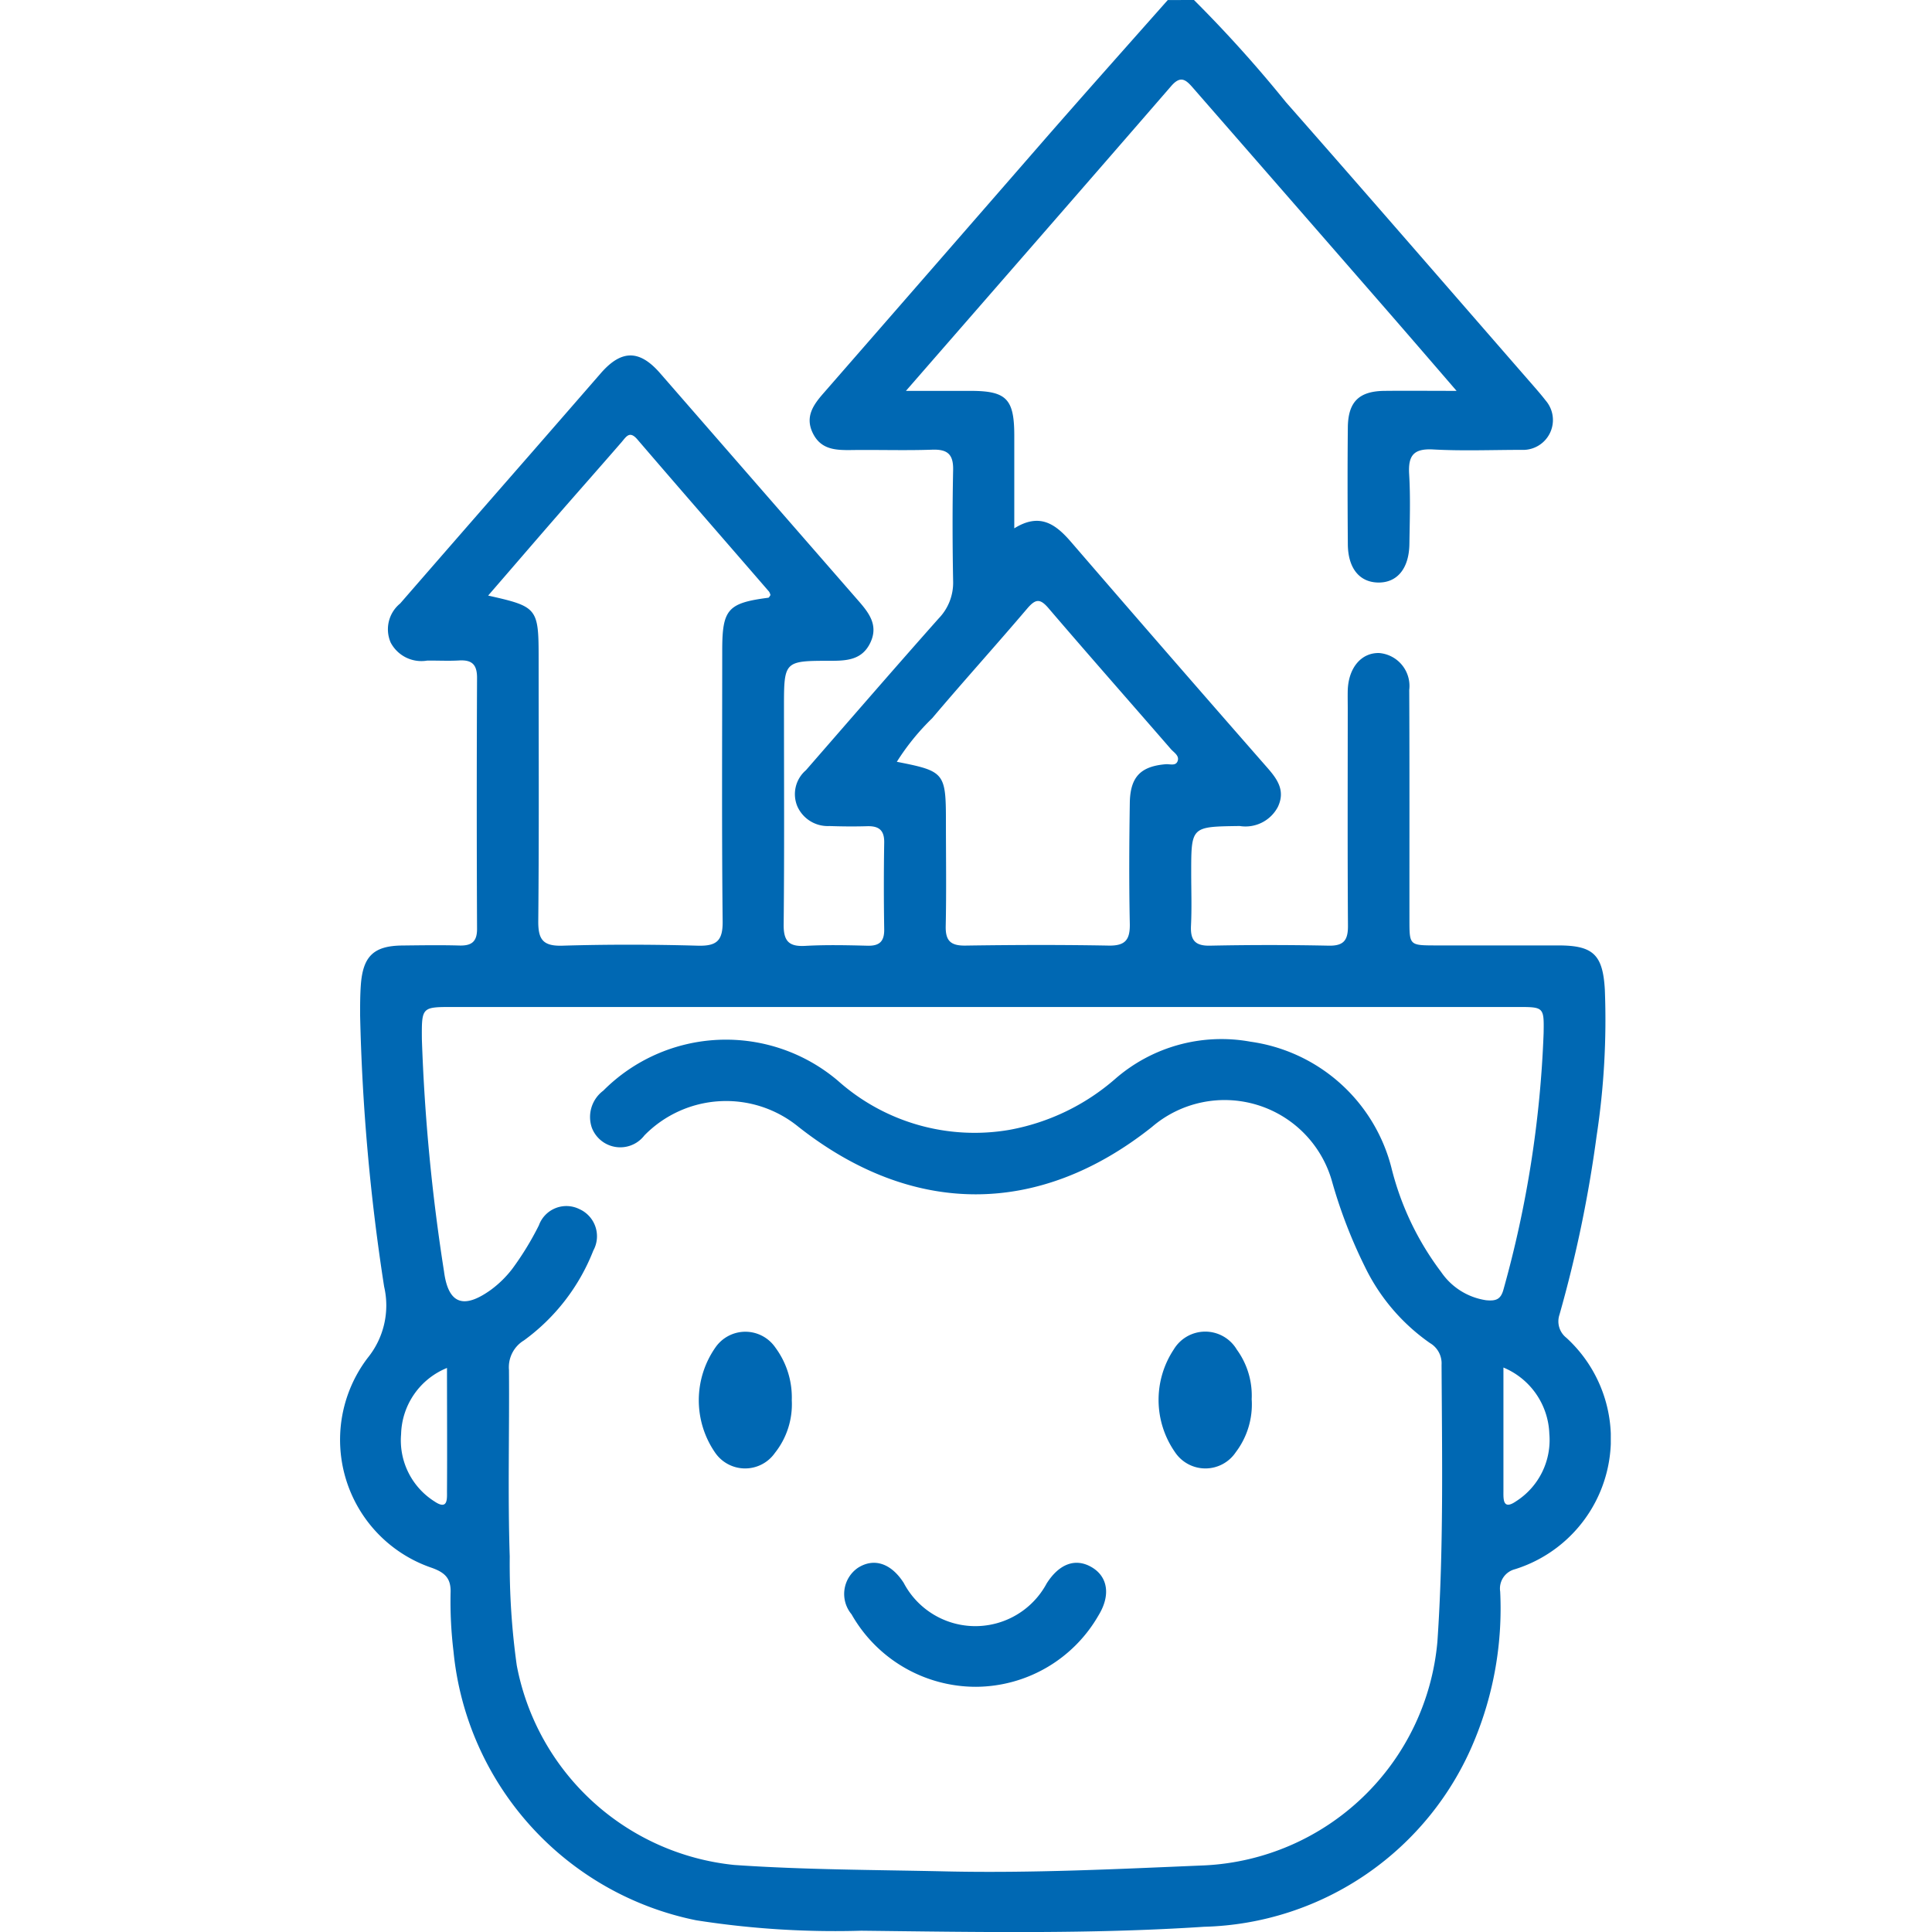 <svg xmlns="http://www.w3.org/2000/svg" xmlns:xlink="http://www.w3.org/1999/xlink" width="74" height="74" viewBox="0 0 74 74">
  <defs>
    <clipPath id="clip-path">
      <rect id="Rectangle_2754" data-name="Rectangle 2754" width="48.697" height="74" fill="#0068b3"/>
    </clipPath>
  </defs>
  <g id="Group_24132" data-name="Group 24132" transform="translate(-1018 -3005)">
    <rect id="Rectangle_2728" data-name="Rectangle 2728" width="74" height="74" transform="translate(1018 3005)" fill="#545454" opacity="0"/>
    <g id="Group_24129" data-name="Group 24129" transform="translate(1031 3005)">
      <g id="Group_24128" data-name="Group 24128" clip-path="url(#clip-path)">
        <path id="Path_27558" data-name="Path 27558" d="M32.732,0a49.377,49.377,0,0,1,3.519,3.91c3.179,3.611,6.328,7.249,9.488,10.875.158.182.316.364.463.555a1.144,1.144,0,0,1-.918,1.891c-1.131,0-2.264.047-3.392-.016-.759-.041-.961.243-.918.952.053.888.022,1.78.009,2.671-.014.945-.475,1.493-1.212,1.474-.707-.019-1.139-.554-1.146-1.465-.011-1.492-.015-2.984,0-4.476.011-.989.434-1.393,1.418-1.4.856-.009,1.712,0,2.747,0-.948-1.1-1.772-2.054-2.6-3.007q-3.745-4.3-7.492-8.594c-.279-.323-.478-.49-.839-.074-3.338,3.852-6.69,7.691-10.16,11.675.919,0,1.695,0,2.47,0,1.381,0,1.679.306,1.68,1.709,0,1.15,0,2.3,0,3.556.985-.613,1.591-.154,2.177.525q3.724,4.316,7.481,8.605c.4.453.744.9.435,1.546a1.4,1.4,0,0,1-1.453.727h-.072c-1.791.026-1.791.026-1.791,1.791,0,.674.025,1.35-.008,2.021-.026.545.14.783.729.77q2.272-.047,4.546,0c.582.012.741-.216.737-.764-.019-2.767-.009-5.534-.008-8.3,0-.24-.006-.482,0-.722.03-.865.525-1.444,1.21-1.422a1.265,1.265,0,0,1,1.145,1.412c.014,2.936.006,5.872.008,8.806,0,.978,0,.979,1.01.981,1.563,0,3.127,0,4.691,0,1.329,0,1.707.345,1.783,1.695a29.479,29.479,0,0,1-.316,5.608,48.8,48.8,0,0,1-1.422,6.842.8.8,0,0,0,.265.884,5.236,5.236,0,0,1-1.97,8.864.763.763,0,0,0-.566.853,13.209,13.209,0,0,1-.99,5.712A11.512,11.512,0,0,1,33.117,73.8c-4.37.287-8.752.2-13.129.151a34.322,34.322,0,0,1-6.324-.4,11.66,11.66,0,0,1-9.294-10.3,16.026,16.026,0,0,1-.112-2.23c.024-.554-.2-.782-.715-.968a5.18,5.18,0,0,1-2.462-8.04,3.186,3.186,0,0,0,.632-2.733,78.825,78.825,0,0,1-.92-10.4c0-.386,0-.771.028-1.155.081-1.108.5-1.5,1.593-1.51.721-.008,1.444-.02,2.165,0,.48.017.7-.139.693-.655q-.022-4.8,0-9.6c0-.512-.2-.691-.688-.663-.407.024-.818,0-1.226.006a1.329,1.329,0,0,1-1.393-.689,1.275,1.275,0,0,1,.363-1.5q2.511-2.888,5.027-5.767,1.327-1.522,2.654-3.048c.791-.91,1.483-.912,2.272-.007q3.792,4.354,7.586,8.706c.407.466.787.941.472,1.612s-.908.7-1.533.7c-1.778,0-1.778.008-1.778,1.8,0,2.765.017,5.534-.012,8.3-.007.637.2.855.829.819.792-.044,1.588-.026,2.381-.006.463.013.649-.167.641-.634q-.027-1.659,0-3.32c.007-.48-.214-.637-.659-.623-.481.014-.963.01-1.443-.007a1.273,1.273,0,0,1-1.221-.746A1.206,1.206,0,0,1,17.87,29.5c1.691-1.941,3.374-3.888,5.083-5.812a1.964,1.964,0,0,0,.554-1.425c-.026-1.42-.03-2.839,0-4.259.013-.6-.212-.8-.8-.78-1.033.036-2.068,0-3.1.014-.6.007-1.166-.013-1.476-.651s.036-1.1.43-1.548q4.269-4.894,8.533-9.793c1.535-1.756,3.089-3.5,4.634-5.244Zm-8.1,38.57H4.35c-1.2,0-1.2,0-1.191,1.239A73.2,73.2,0,0,0,4.007,48.7c.162,1.242.743,1.461,1.8.7a4.077,4.077,0,0,0,.82-.808,11.352,11.352,0,0,0,1.014-1.66,1.12,1.12,0,0,1,1.55-.621A1.139,1.139,0,0,1,9.725,47.9,7.742,7.742,0,0,1,7.069,51.34a1.2,1.2,0,0,0-.574,1.134c.019,2.382-.049,4.766.029,7.144a28.123,28.123,0,0,0,.269,4.169,9.454,9.454,0,0,0,8.326,7.645c2.689.187,5.384.186,8.075.246,3.317.075,6.635-.091,9.951-.23a9.414,9.414,0,0,0,8.911-8.571c.242-3.53.178-7.068.159-10.6a.9.9,0,0,0-.443-.834,7.6,7.6,0,0,1-2.5-2.937,18.953,18.953,0,0,1-1.244-3.225,4.274,4.274,0,0,0-6.907-2.115c-4.334,3.443-9.169,3.438-13.544-.01a4.377,4.377,0,0,0-5.895.333A1.165,1.165,0,0,1,9.671,43.2a1.258,1.258,0,0,1,.435-1.424,6.629,6.629,0,0,1,8.986-.383,7.863,7.863,0,0,0,6.57,1.883,8.477,8.477,0,0,0,4.045-1.945A6.191,6.191,0,0,1,34.9,39.9a6.5,6.5,0,0,1,5.392,4.817A11.015,11.015,0,0,0,42.2,48.722a2.534,2.534,0,0,0,1.722,1.08c.375.035.564-.026.668-.424a42.088,42.088,0,0,0,1.534-9.808c.018-.995.007-1-.991-1h-20.5M5.693,22.811c1.905.428,1.938.472,1.938,2.437,0,3.34.018,6.68-.014,10.02-.007.709.17.976.923.954,1.729-.052,3.461-.048,5.19,0,.719.019.957-.187.949-.929-.036-3.46-.017-6.92-.016-10.382,0-1.575.212-1.813,1.763-2.016.032,0,.057-.068.085-.1a.457.457,0,0,0-.053-.133c-1.682-1.944-3.372-3.881-5.046-5.832-.294-.342-.421-.111-.6.1-.867,1-1.742,1.986-2.609,2.984-.828.953-1.65,1.91-2.508,2.9m15.653,6.364c1.839.36,1.883.416,1.883,2.318,0,1.324.021,2.647-.008,3.97-.013.564.184.759.75.752,1.828-.027,3.657-.034,5.485,0,.647.013.829-.224.816-.841-.032-1.538-.023-3.078,0-4.618.014-1,.413-1.406,1.372-1.487.158-.014.38.076.456-.111.087-.215-.138-.335-.257-.472-1.562-1.8-3.136-3.584-4.684-5.393-.329-.385-.5-.357-.82.017-1.2,1.411-2.442,2.785-3.639,4.2a9.01,9.01,0,0,0-1.351,1.665M4.125,52.394a2.814,2.814,0,0,0-1.762,2.538,2.767,2.767,0,0,0,1.284,2.58c.527.353.472-.132.474-.418.01-1.531,0-3.063,0-4.7m40.464-.012c0,1.658,0,3.189,0,4.721,0,.3-.034.757.483.4a2.783,2.783,0,0,0,1.275-2.584,2.857,2.857,0,0,0-1.762-2.541" fill="#0068b3"/>
        <path id="Path_27559" data-name="Path 27559" d="M24.389,64.608a5.472,5.472,0,0,1-4.773-2.777,1.215,1.215,0,0,1,.246-1.781c.614-.39,1.268-.175,1.751.576a3.1,3.1,0,0,0,5.478.021c.487-.764,1.12-.985,1.741-.609.6.363.714,1.067.243,1.835a5.44,5.44,0,0,1-4.686,2.735" fill="#0068b3"/>
        <path id="Path_27560" data-name="Path 27560" d="M17.327,53.633a2.994,2.994,0,0,1-.646,2.017,1.393,1.393,0,0,1-2.287-.006A3.53,3.53,0,0,1,14.41,51.6a1.393,1.393,0,0,1,2.286.011,3.214,3.214,0,0,1,.631,2.025" fill="#0068b3"/>
        <path id="Path_27561" data-name="Path 27561" d="M34.944,53.616a3.029,3.029,0,0,1-.611,2.007A1.4,1.4,0,0,1,32,55.614a3.5,3.5,0,0,1-.041-3.929,1.406,1.406,0,0,1,2.414.008,2.991,2.991,0,0,1,.568,1.923" fill="#0068b3"/>
      </g>
    </g>
  </g>
</svg>
